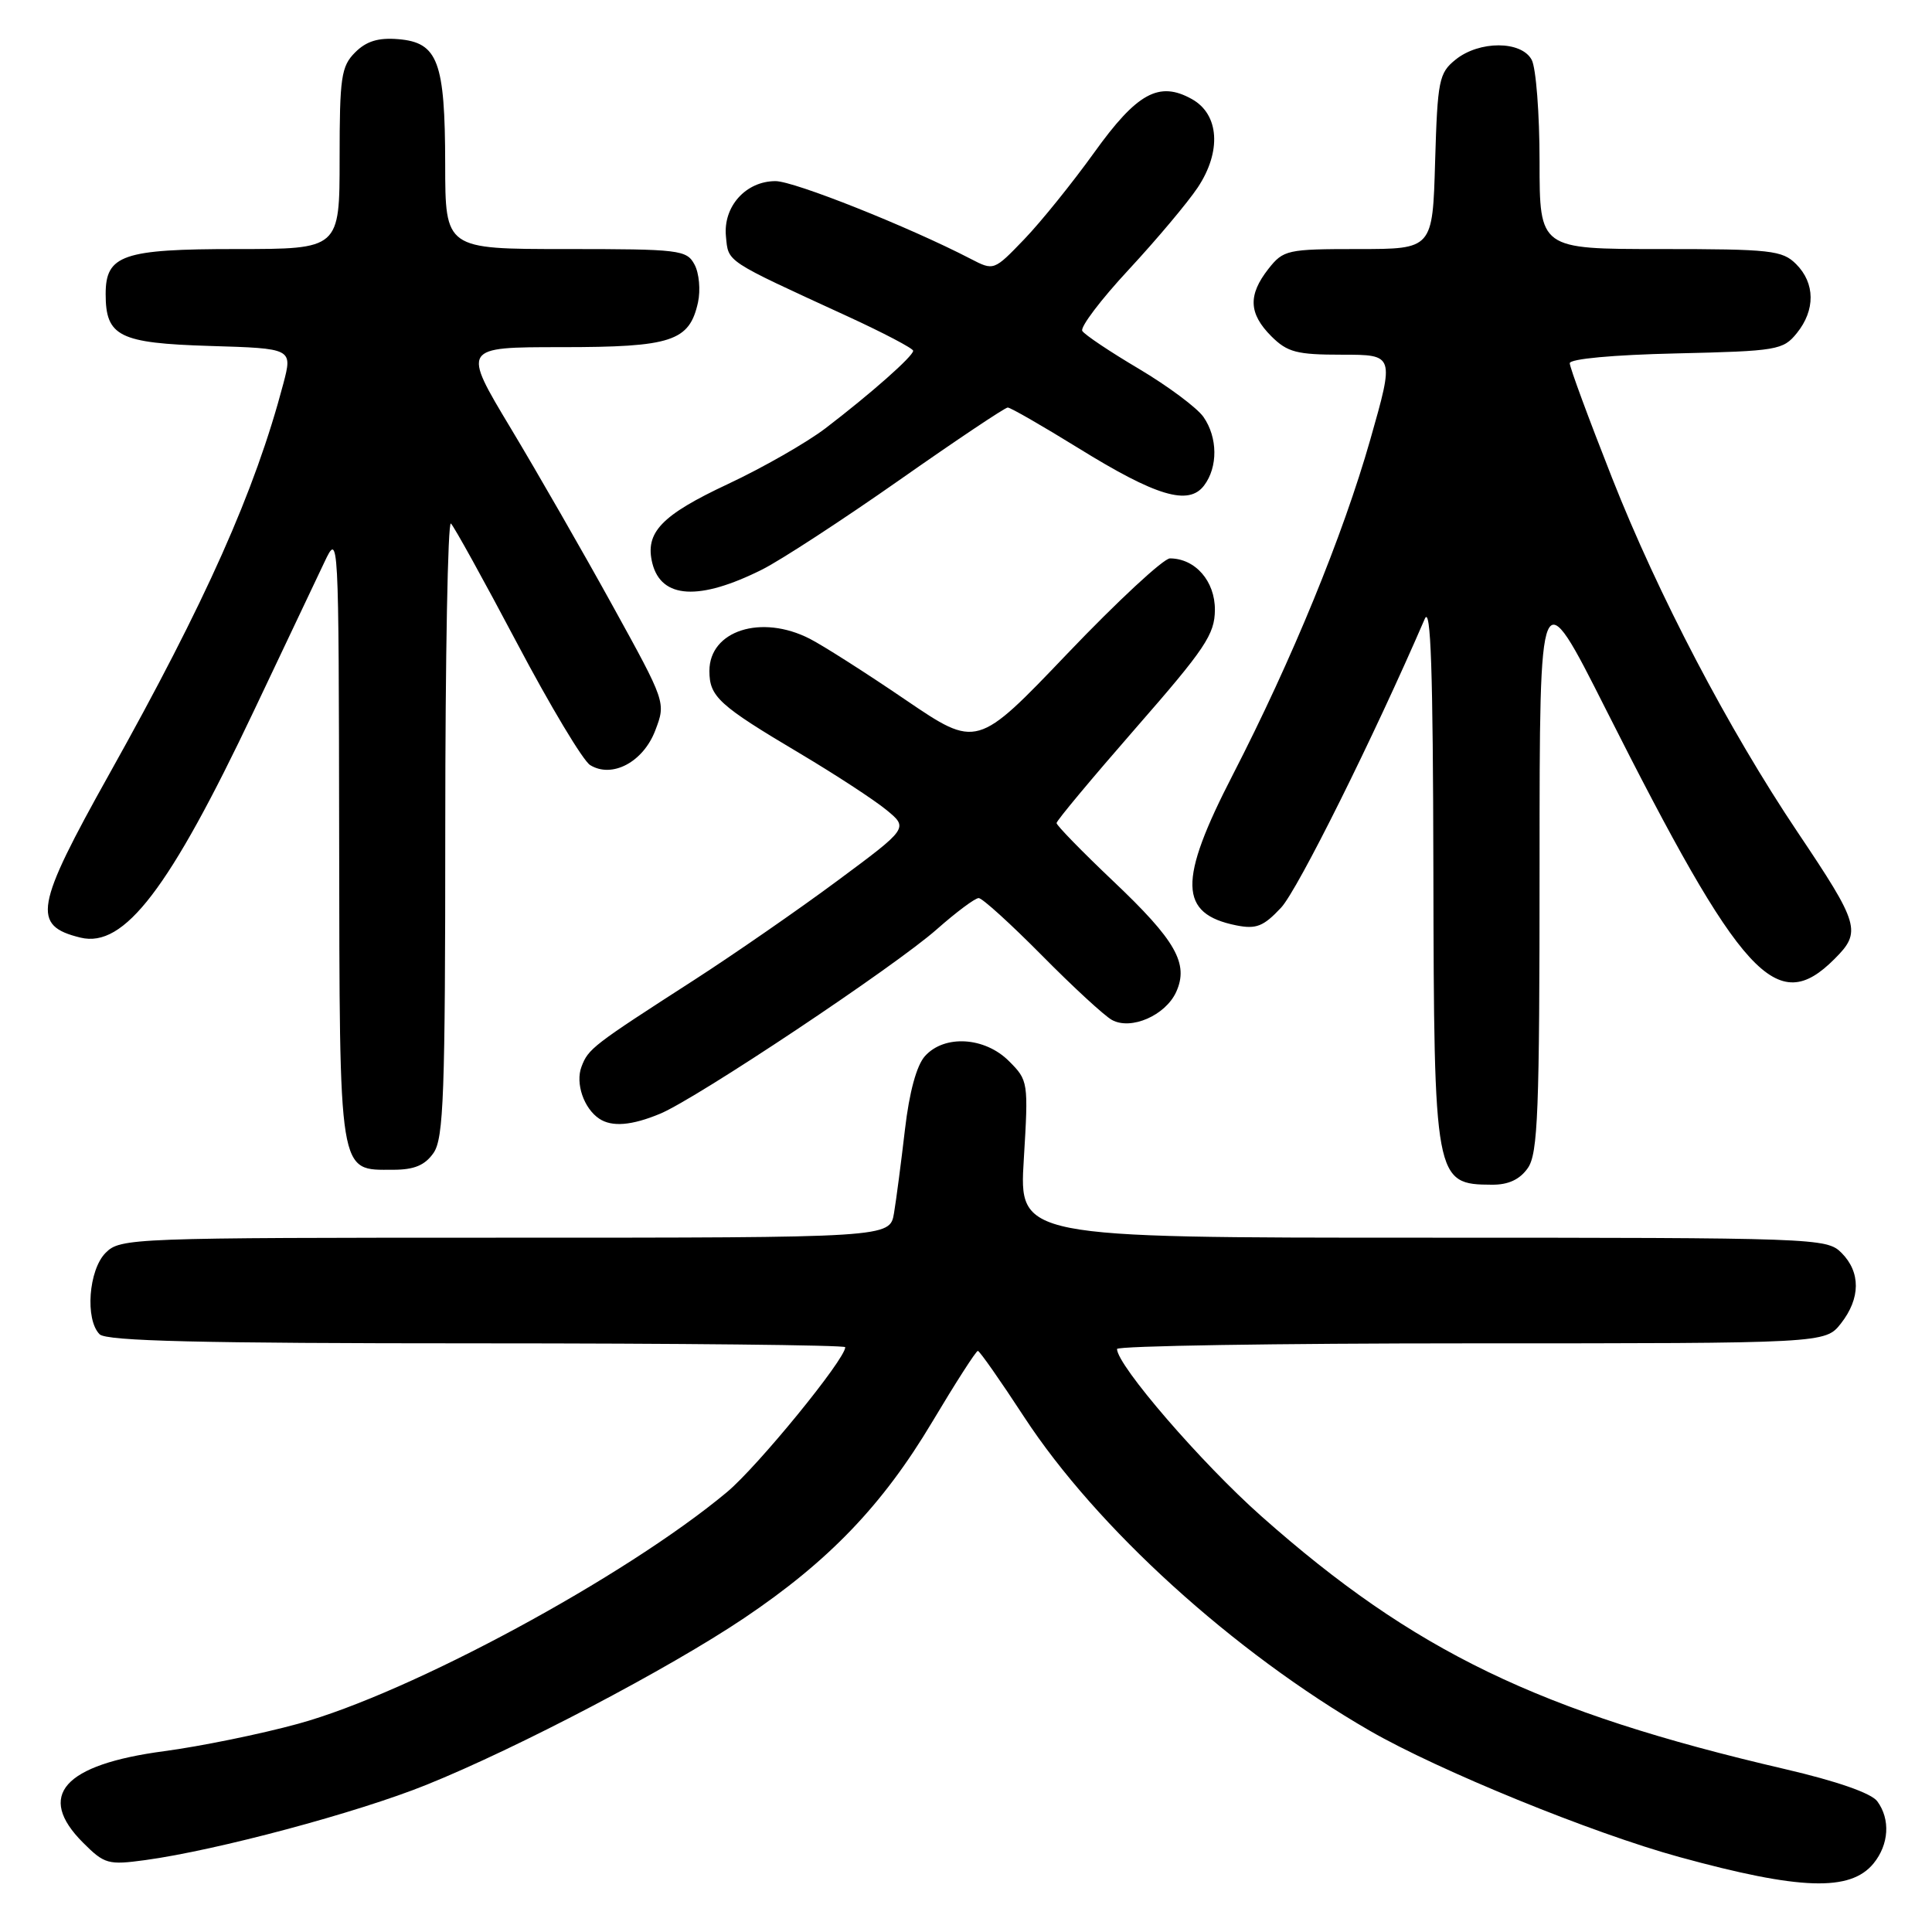 <?xml version="1.0" encoding="UTF-8" standalone="no"?>
<!DOCTYPE svg PUBLIC "-//W3C//DTD SVG 1.1//EN" "http://www.w3.org/Graphics/SVG/1.1/DTD/svg11.dtd" >
<svg xmlns="http://www.w3.org/2000/svg" xmlns:xlink="http://www.w3.org/1999/xlink" version="1.1" viewBox="0 0 256 256">
 <g >
 <path fill="currentColor"
d=" M 248.25 246.92 C 250.30 244.41 250.51 241.07 248.75 238.68 C 247.97 237.61 243.39 236.01 236.50 234.41 C 203.94 226.84 187.36 218.84 167.14 200.91 C 159.20 193.87 148.04 180.94 148.01 178.75 C 148.00 178.34 169.12 178.00 194.93 178.00 C 241.85 178.00 241.85 178.00 243.93 175.37 C 246.54 172.04 246.57 168.57 244.00 166.00 C 242.05 164.05 240.67 164.00 188.51 164.00 C 135.02 164.00 135.02 164.00 135.66 153.60 C 136.28 143.35 136.25 143.16 133.69 140.60 C 130.49 137.40 125.15 137.07 122.57 139.93 C 121.46 141.15 120.49 144.69 119.91 149.68 C 119.41 153.98 118.76 158.96 118.46 160.75 C 117.91 164.00 117.91 164.00 66.95 164.00 C 17.33 164.00 15.95 164.05 14.00 166.00 C 11.74 168.26 11.25 174.85 13.20 176.80 C 14.10 177.70 26.58 178.00 63.20 178.00 C 90.04 178.00 112.00 178.23 112.00 178.51 C 112.00 180.11 100.41 194.30 96.33 197.71 C 82.87 208.94 54.39 224.33 39.50 228.41 C 34.55 229.77 26.56 231.40 21.75 232.04 C 8.39 233.82 4.76 237.92 11.01 244.17 C 13.85 247.01 14.34 247.14 19.26 246.47 C 28.71 245.18 47.33 240.20 56.50 236.50 C 68.56 231.64 88.64 221.10 98.58 214.42 C 109.83 206.86 116.95 199.43 123.52 188.42 C 126.61 183.24 129.33 179.00 129.57 179.00 C 129.80 179.00 132.56 182.94 135.70 187.75 C 145.30 202.44 163.40 218.88 181.50 229.33 C 190.62 234.59 210.99 242.91 222.54 246.07 C 238.50 250.45 245.18 250.67 248.25 246.92 Z  M 202.44 154.78 C 203.79 152.86 204.00 147.33 204.00 114.56 C 204.00 76.57 204.00 76.57 212.81 94.04 C 230.82 129.74 235.41 134.75 243.08 127.07 C 246.69 123.47 246.41 122.51 238.18 110.25 C 229.03 96.61 219.71 78.82 213.60 63.31 C 210.52 55.50 208.00 48.68 208.00 48.13 C 208.00 47.55 213.74 47.02 222.09 46.83 C 235.50 46.52 236.27 46.39 238.09 44.14 C 240.56 41.09 240.52 37.52 238.00 35.00 C 236.17 33.17 234.67 33.00 220.00 33.00 C 204.00 33.00 204.00 33.00 204.00 21.43 C 204.00 15.07 203.53 9.00 202.96 7.93 C 201.60 5.38 196.01 5.36 192.86 7.91 C 190.67 9.68 190.48 10.64 190.16 21.41 C 189.83 33.00 189.83 33.00 179.99 33.00 C 170.55 33.00 170.06 33.11 168.07 35.63 C 165.35 39.10 165.46 41.55 168.45 44.55 C 170.59 46.68 171.81 47.00 177.84 47.00 C 184.77 47.00 184.77 47.00 181.57 58.25 C 177.94 70.98 171.21 87.39 163.35 102.67 C 156.08 116.77 156.19 121.09 163.83 122.62 C 166.46 123.14 167.42 122.76 169.75 120.27 C 171.96 117.91 182.05 97.61 188.79 82.00 C 189.59 80.15 189.88 88.77 189.93 115.32 C 190.01 156.45 190.10 156.95 197.69 156.98 C 199.87 157.00 201.38 156.29 202.44 154.78 Z  M 57.44 152.78 C 58.79 150.85 59.00 145.05 59.00 109.61 C 59.00 87.09 59.34 68.98 59.75 69.37 C 60.16 69.75 64.10 76.88 68.50 85.20 C 72.90 93.53 77.26 100.81 78.20 101.38 C 81.11 103.17 85.24 100.97 86.83 96.78 C 88.24 93.08 88.23 93.06 81.19 80.29 C 77.31 73.25 71.23 62.66 67.68 56.75 C 61.22 46.00 61.22 46.00 74.39 46.00 C 89.00 46.00 91.35 45.23 92.49 40.06 C 92.84 38.44 92.64 36.19 92.03 35.06 C 90.99 33.11 90.06 33.00 74.96 33.00 C 59.00 33.00 59.00 33.00 58.99 21.75 C 58.97 8.14 58.03 5.63 52.78 5.19 C 50.13 4.97 48.55 5.45 47.06 6.94 C 45.21 8.79 45.00 10.22 45.00 21.00 C 45.00 33.00 45.00 33.00 31.33 33.00 C 16.27 33.00 14.00 33.78 14.00 38.96 C 14.00 44.58 15.79 45.47 27.80 45.84 C 38.77 46.17 38.77 46.17 37.54 50.85 C 33.77 65.12 27.30 79.64 14.50 102.53 C 4.61 120.22 4.18 122.66 10.67 124.24 C 16.45 125.65 22.44 117.81 33.66 94.15 C 37.74 85.54 41.94 76.70 42.98 74.50 C 44.88 70.50 44.88 70.50 44.94 110.92 C 45.01 156.32 44.79 155.00 52.10 155.00 C 54.88 155.00 56.30 154.41 57.44 152.78 Z  M 87.48 147.57 C 92.35 145.54 118.63 128.02 124.15 123.12 C 126.71 120.86 129.20 119.00 129.68 119.00 C 130.16 119.00 133.91 122.41 138.03 126.57 C 142.14 130.73 146.33 134.60 147.34 135.15 C 149.87 136.54 154.43 134.55 155.85 131.44 C 157.55 127.69 155.81 124.62 147.49 116.74 C 143.37 112.83 140.00 109.37 140.00 109.06 C 140.00 108.74 144.72 103.09 150.48 96.49 C 159.70 85.94 160.96 84.06 160.98 80.81 C 161.00 77.01 158.39 74.01 155.03 73.99 C 154.19 73.98 148.09 79.64 141.47 86.57 C 129.45 99.16 129.45 99.16 119.97 92.72 C 114.76 89.17 109.06 85.54 107.30 84.64 C 100.87 81.35 94.00 83.56 94.00 88.90 C 94.00 92.32 95.24 93.45 106.00 99.84 C 110.67 102.62 115.82 105.98 117.44 107.31 C 120.38 109.72 120.38 109.72 110.94 116.72 C 105.75 120.57 97.22 126.47 92.00 129.84 C 78.54 138.51 77.95 138.95 77.05 141.35 C 76.22 143.54 77.36 146.87 79.40 148.23 C 81.08 149.36 83.72 149.14 87.48 147.57 Z  M 101.00 75.46 C 103.47 74.22 111.66 68.88 119.19 63.60 C 126.71 58.32 133.17 54.00 133.53 54.00 C 133.90 54.00 138.10 56.42 142.88 59.37 C 153.22 65.77 157.49 67.04 159.54 64.34 C 161.40 61.89 161.36 57.96 159.46 55.24 C 158.61 54.03 154.77 51.17 150.94 48.89 C 147.10 46.62 143.71 44.35 143.41 43.85 C 143.10 43.36 145.87 39.70 149.56 35.73 C 153.25 31.75 157.37 26.85 158.71 24.84 C 161.88 20.07 161.56 15.15 157.93 13.13 C 153.58 10.70 150.66 12.30 144.96 20.25 C 142.09 24.24 137.94 29.39 135.72 31.70 C 131.69 35.89 131.69 35.89 128.60 34.29 C 120.44 30.06 105.23 24.00 102.76 24.00 C 98.83 24.00 95.81 27.36 96.19 31.31 C 96.53 34.79 95.93 34.39 112.25 41.89 C 117.06 44.10 121.00 46.17 121.00 46.48 C 121.00 47.20 115.36 52.18 109.38 56.75 C 106.90 58.64 101.08 61.97 96.45 64.14 C 87.61 68.28 85.43 70.57 86.44 74.64 C 87.63 79.35 92.66 79.64 101.00 75.46 Z "/>
</g>
</svg>